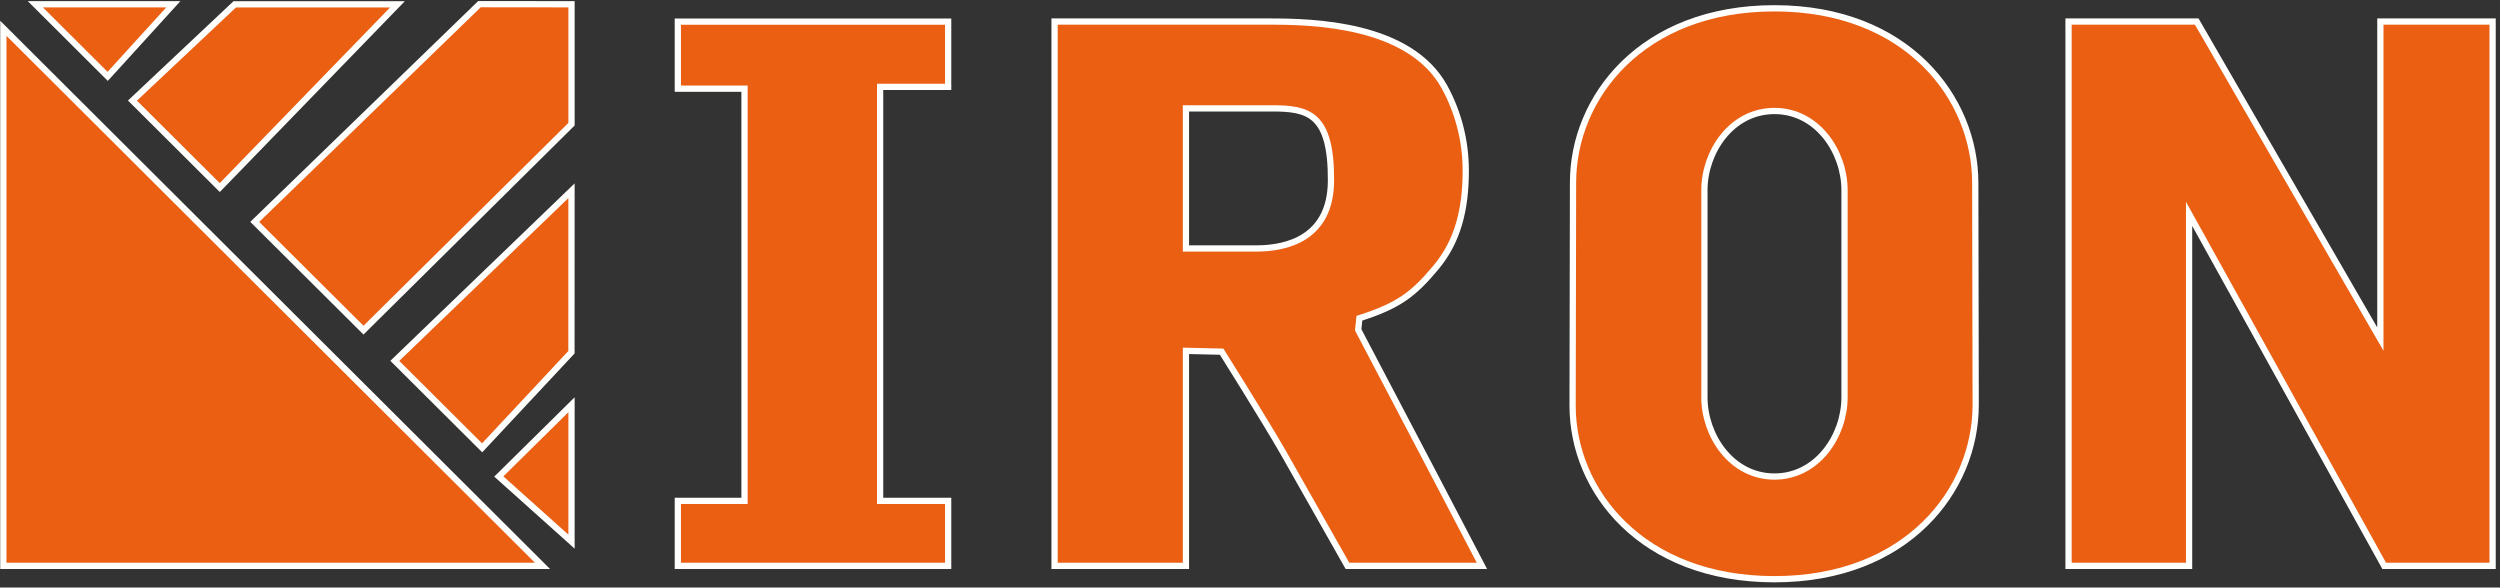 <?xml version="1.0" encoding="UTF-8"?>
<svg width="200px" height="47px" viewBox="0 0 200 47" version="1.1" xmlns="http://www.w3.org/2000/svg" xmlns:xlink="http://www.w3.org/1999/xlink">
    <rect x="0" y="0" width="200" height="47" fill="#333333" stroke="none"/>
    <!-- Generator: Sketch 52.2 (67145) - http://www.bohemiancoding.com/sketch -->
    <title>Group 31</title>
    <desc>Created with Sketch.</desc>
    <g id="Page-1" stroke="none" stroke-width="1" fill="none" fill-rule="evenodd">
        <g id="HOME" transform="translate(-60, -39)">
            <g id="Group-2">
                <g id="Group-31" transform="translate(60, 38)">
                    <polygon id="Fill-1" fill="#EB5F13" points="0.268 46.269 43.399 46.269 0.268 3.265"></polygon>
                    <polygon id="Stroke-2" stroke="#FFFFFE" stroke-width="0.5" points="0.268 3.265 0.268 46.269 43.399 46.269"></polygon>
                    <polygon id="Fill-4" fill="#EB5F13" points="2.828 1.34 8.615 7.111 13.866 1.34"></polygon>
                    <polygon id="Stroke-5" stroke="#FFFFFE" stroke-width="0.5" points="8.615 7.111 13.867 1.34 2.827 1.34"></polygon>
                    <polygon id="Fill-7" fill="#EB5F13" points="39.904 39.12 45.721 44.331 45.721 33.379"></polygon>
                    <polygon id="Stroke-8" stroke="#FFFFFE" stroke-width="0.5" points="39.904 39.12 45.721 44.331 45.721 33.379"></polygon>
                    <polygon id="Fill-9" fill="#EB5F13" points="10.597 9.048 17.582 16.006 31.796 1.346 18.778 1.345"></polygon>
                    <polygon id="Stroke-10" stroke="#FFFFFE" stroke-width="0.5" points="17.582 16.006 31.796 1.346 18.779 1.346 10.597 9.047"></polygon>
                    <polygon id="Fill-12" fill="#EB5F13" points="38.57 36.827 45.716 29.179 45.72 16.259 31.585 29.869"></polygon>
                    <polygon id="Stroke-13" stroke="#FFFFFE" stroke-width="0.5" points="38.57 36.827 45.716 29.179 45.72 16.259 31.585 29.869"></polygon>
                    <polygon id="Fill-14" fill="#EB5F13" points="20.38 18.751 29.081 27.412 45.721 10.935 45.721 1.34 38.355 1.333"></polygon>
                    <polygon id="Stroke-15" stroke="#FFFFFE" stroke-width="0.5" points="29.08 27.412 45.721 10.935 45.721 1.341 38.356 1.333 20.379 18.752"></polygon>
                    <polygon id="Fill-17" fill="#EB5F13" points="54.227 2.731 54.227 8.094 59.561 8.094 59.561 41.07 54.227 41.07 54.227 46.269 75.853 46.269 75.853 41.07 70.41 41.07 70.41 7.949 75.853 7.949 75.853 2.731"></polygon>
                    <polygon id="Stroke-18" stroke="#FFFFFE" stroke-width="0.5" points="54.227 2.731 54.227 8.094 59.561 8.094 59.561 41.07 54.227 41.07 54.227 46.269 75.853 46.269 75.853 41.07 70.41 41.07 70.41 7.949 75.853 7.949 75.853 2.731"></polygon>
                    <polygon id="Fill-19" fill="#EB5F13" points="190.429 2.724 190.429 28.128 175.738 2.724 165.484 2.724 165.484 46.269 175.126 46.269 175.126 18.109 190.736 46.269 199.408 46.269 199.408 2.724"></polygon>
                    <g id="Group-30" transform="translate(83.871, 0.67)">
                        <polygon id="Stroke-20" stroke="#FFFFFE" stroke-width="0.5" points="81.613 45.599 81.613 2.054 91.867 2.054 106.558 27.457 106.558 2.054 115.538 2.054 115.538 45.599 106.865 45.599 91.256 17.438 91.256 45.599"></polygon>
                        <path d="M11.004,20.206 L16.662,20.206 C19.009,20.206 22.576,19.418 22.607,14.812 C22.641,9.413 20.783,9 17.907,9 L11.004,9 L11.004,20.206 Z M0.494,45.6 L0.494,2.054 L17.695,2.054 C21.153,2.054 28.925,2.231 31.696,7.303 C32.778,9.281 33.39,11.575 33.39,13.971 C33.39,17.06 32.768,19.629 30.987,21.748 C29.205,23.868 28.042,24.778 24.881,25.788 L24.785,26.717 C26.86,30.64 34.684,45.6 34.684,45.6 L23.926,45.6 L18.792,36.54 C17.293,33.926 13.86,28.464 13.86,28.464 L11.004,28.397 L11.004,45.6 L0.494,45.6 Z" id="Fill-22" fill="#EB5F13"></path>
                        <path d="M11.004,20.206 L16.662,20.206 C19.009,20.206 22.576,19.418 22.607,14.812 C22.641,9.413 20.783,9 17.907,9 L11.004,9 L11.004,20.206 Z M0.494,45.6 L0.494,2.054 L17.695,2.054 C21.153,2.054 28.925,2.231 31.696,7.303 C32.778,9.281 33.39,11.575 33.39,13.971 C33.39,17.06 32.768,19.629 30.987,21.748 C29.205,23.868 28.042,24.778 24.881,25.788 L24.785,26.717 C26.86,30.64 34.684,45.6 34.684,45.6 L23.926,45.6 L18.792,36.54 C17.293,33.926 13.86,28.464 13.86,28.464 L11.004,28.397 L11.004,45.6 L0.494,45.6 Z" id="Stroke-24" stroke="#FFFFFE" stroke-width="0.5"></path>
                        <path d="M52.483,32.125 C52.483,35.165 54.644,38.453 58.086,38.453 C61.528,38.453 63.69,35.165 63.69,32.125 L63.69,15.536 C63.69,12.496 61.528,9.208 58.086,9.208 C54.644,9.208 52.483,12.496 52.483,15.536 L52.483,32.125 Z M41.971,14.93 C41.971,8.122 47.464,0.994 58.086,0.994 C68.701,0.994 74.15,8.155 74.15,14.964 L74.184,32.724 C74.184,39.531 68.701,46.667 58.086,46.667 C47.464,46.667 41.937,39.599 41.937,32.79 L41.971,14.93 Z" id="Fill-26" fill="#EB5F13"></path>
                        <path d="M52.483,32.125 C52.483,35.165 54.644,38.453 58.086,38.453 C61.528,38.453 63.69,35.165 63.69,32.125 L63.69,15.536 C63.69,12.496 61.528,9.208 58.086,9.208 C54.644,9.208 52.483,12.496 52.483,15.536 L52.483,32.125 Z M41.971,14.93 C41.971,8.122 47.464,0.994 58.086,0.994 C68.701,0.994 74.15,8.155 74.15,14.964 L74.184,32.724 C74.184,39.531 68.701,46.667 58.086,46.667 C47.464,46.667 41.937,39.599 41.937,32.79 L41.971,14.93 Z" id="Stroke-28" stroke="#FFFFFE" stroke-width="0.5"></path>
                    </g>
                </g>
            </g>
        </g>
    </g>
</svg>